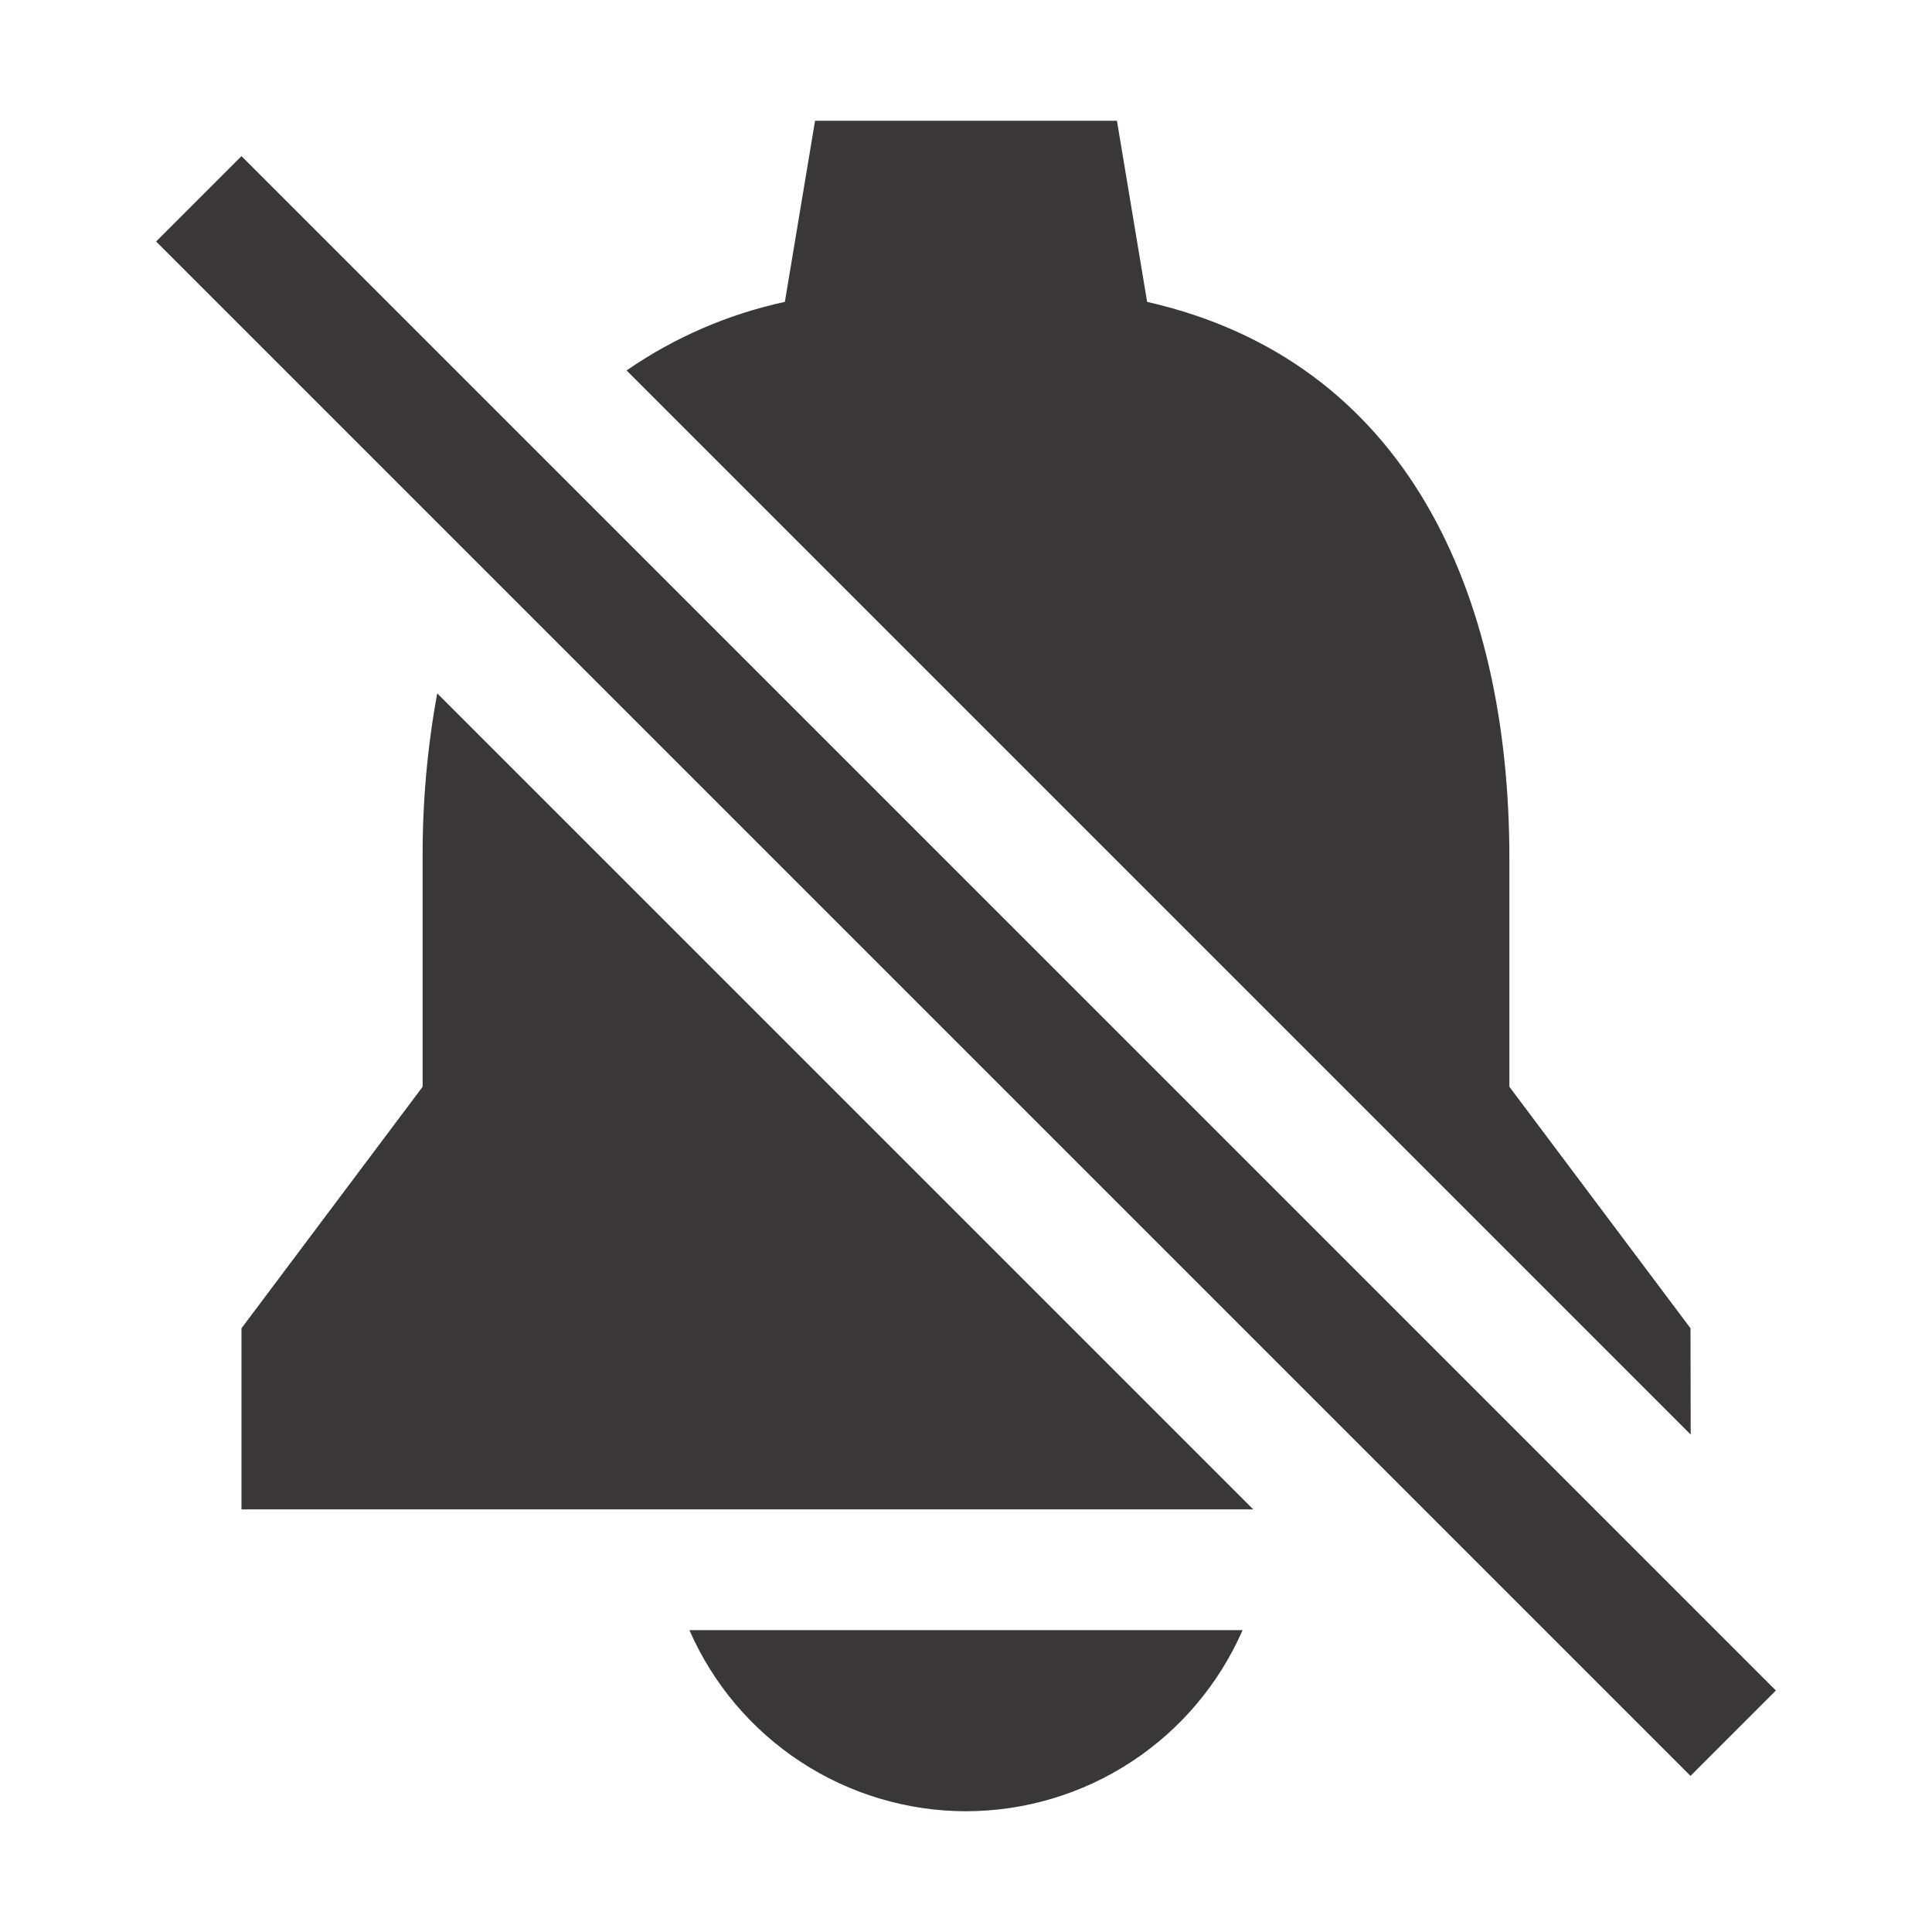 <svg width="120" height="120" viewBox="0 0 120 120" fill="none" xmlns="http://www.w3.org/2000/svg">
<path d="M9.696 15L14.999 9.697L110.303 105L105 110.304L9.696 15ZM60 112.5C63.647 112.496 67.214 111.43 70.265 109.433C73.316 107.435 75.718 104.591 77.18 101.25H42.82C44.282 104.591 46.684 107.435 49.735 109.433C52.786 111.43 56.353 112.496 60 112.5ZM26.25 53.313V67.5L15 82.5V93.75H77.841L27.157 43.066C26.538 46.447 26.234 49.877 26.25 53.313ZM105 82.5L93.75 67.5V53.313C93.75 36.797 87.338 22.409 71.25 18.75L69.375 7.5H50.625L48.75 18.75C45.225 19.512 41.885 20.959 38.918 23.009L105.012 89.102L105 82.5Z" fill="#393737"/>
</svg>
